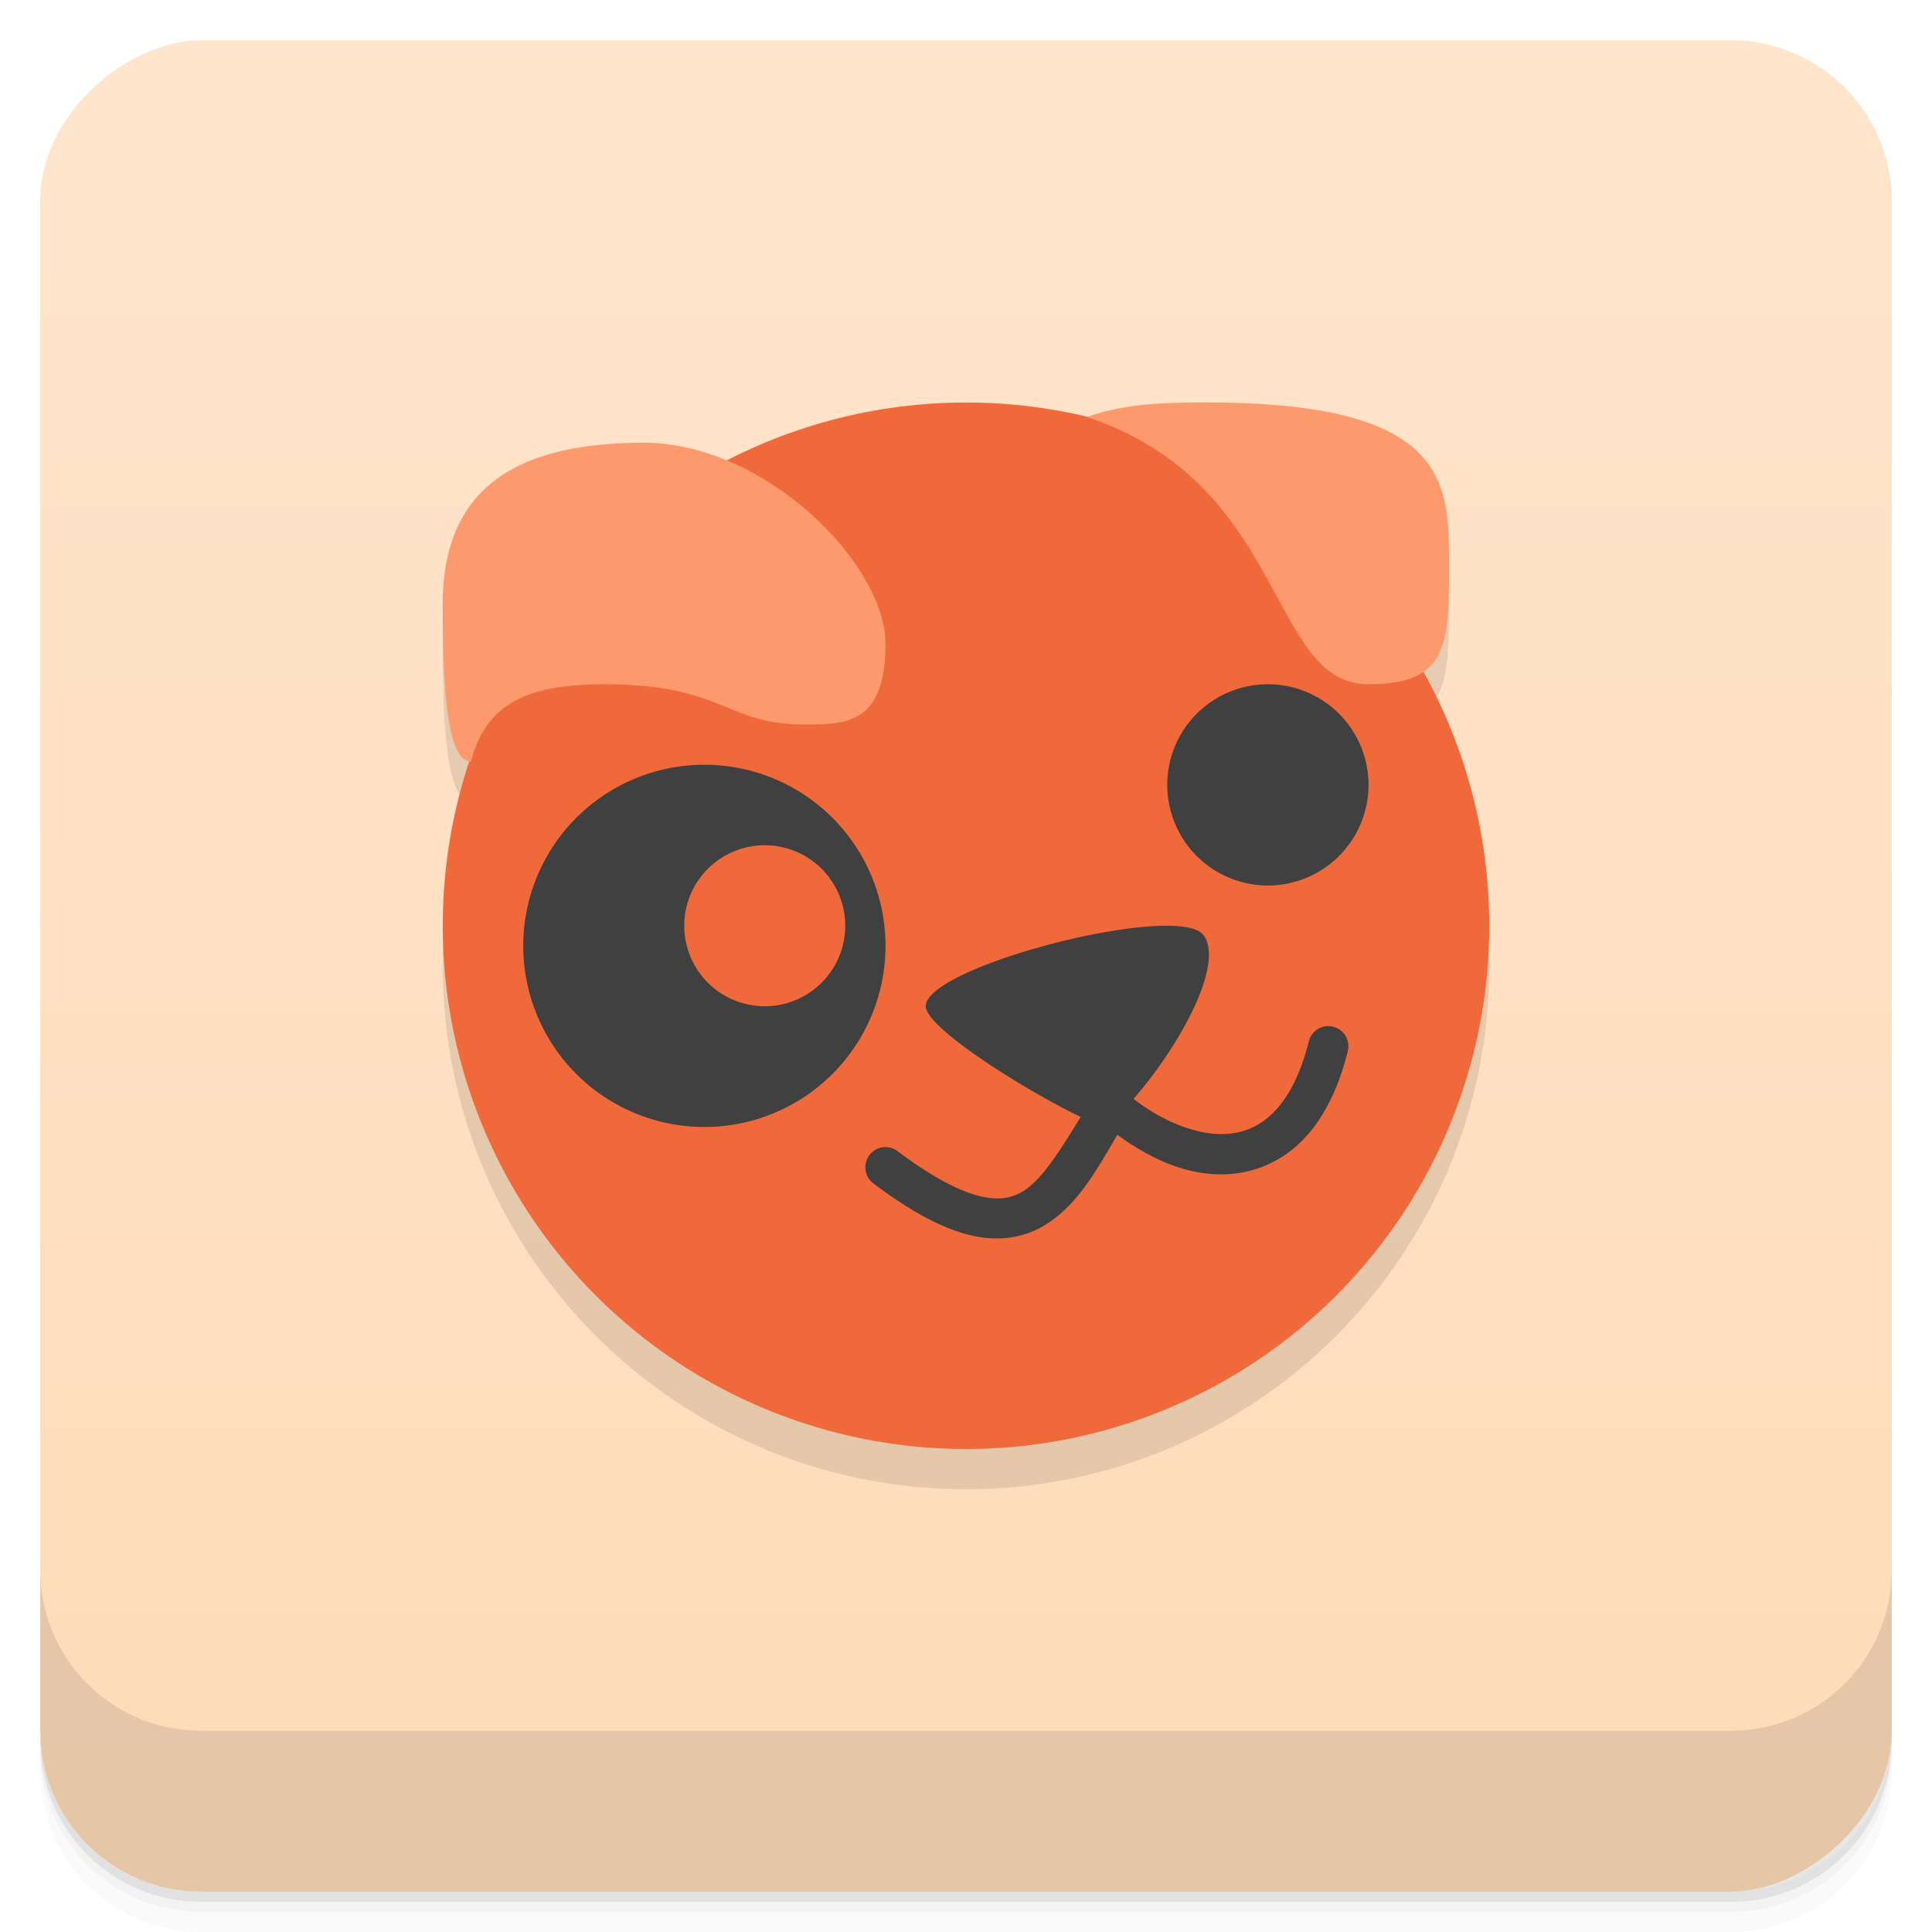 <svg width="48" height="48" version="1.1" viewBox="0 0 48 48" xmlns="http://www.w3.org/2000/svg">
 <defs>
  <linearGradient id="linearGradient4231" x1="1" x2="47" gradientTransform="translate(-48 .002)" gradientUnits="userSpaceOnUse">
   <stop style="stop-color:#fedbb8" offset="0"/>
   <stop style="stop-color:#fee5cc" offset="1"/>
  </linearGradient>
 </defs>
 <path d="m1 43v0.25c0 2.216 1.784 4 4 4h38c2.216 0 4-1.784 4-4v-0.25c0 2.216-1.784 4-4 4h-38c-2.216 0-4-1.784-4-4zm0 0.5v0.5c0 2.216 1.784 4 4 4h38c2.216 0 4-1.784 4-4v-0.5c0 2.216-1.784 4-4 4h-38c-2.216 0-4-1.784-4-4z" style="opacity:.02"/>
 <path d="m1 43.25v0.25c0 2.216 1.784 4 4 4h38c2.216 0 4-1.784 4-4v-0.25c0 2.216-1.784 4-4 4h-38c-2.216 0-4-1.784-4-4z" style="opacity:.05"/>
 <path d="m1 43v0.25c0 2.216 1.784 4 4 4h38c2.216 0 4-1.784 4-4v-0.25c0 2.216-1.784 4-4 4h-38c-2.216 0-4-1.784-4-4z" style="opacity:.1"/>
 <rect transform="rotate(-90)" x="-47" y="1" width="46" height="46" rx="4" style="fill:url(#linearGradient4231)"/>
 <g transform="translate(0,-1004.4)">
  <path d="m1 1043.4v4c0 2.216 1.784 4 4 4h38c2.216 0 4-1.784 4-4v-4c0 2.216-1.784 4-4 4h-38c-2.216 0-4-1.784-4-4z" style="opacity:.1"/>
 </g>
 <path d="m24 11c-2.068-5e-3 -4.106 0.495-5.945 1.441-0.66-0.274-1.357-0.441-2.055-0.441-3 0-5 1-5 4 0 1.604 0.042 3.844 0.67 3.914-0.44 1.317-0.669 2.697-0.67 4.086-3e-3 7.18 5.82 13 13 13s13.004-5.82 13-13c-0.001-2.21-0.574-4.383-1.652-6.312 0.637-0.433 0.652-1.322 0.652-2.688 0-2 0-4-6-4-1 0-2 0.009-3 0.359-0.801-0.165-2.157-0.357-3-0.359z" style="opacity:.1"/>
 <circle cx="24" cy="23" r="13" style="fill:#f0693a"/>
 <path d="m31.5 17a2.5 2.5 0 0 0 -2.5 2.5 2.5 2.5 0 0 0 2.5 2.5 2.5 2.5 0 0 0 2.5 -2.5 2.5 2.5 0 0 0 -2.5 -2.5zm-14 2a4.5 4.5 0 0 0 -4.5 4.5 4.5 4.5 0 0 0 4.5 4.5 4.5 4.5 0 0 0 4.5 -4.5 4.5 4.5 0 0 0 -4.5 -4.5zm1.5 2a2 2 0 0 1 2 2 2 2 0 0 1 -2 2 2 2 0 0 1 -2 -2 2 2 0 0 1 2 -2zm9.553 2.016c-2.03 0.147-5.553 1.234-5.553 1.984 0 0.552 2.581 2.147 3.85 2.75-0.522 0.848-0.982 1.592-1.459 1.861-0.289 0.163-0.589 0.223-1.078 0.098-0.49-0.125-1.154-0.463-2.012-1.109a0.501 0.501 0 1 0 -0.602 0.801c0.92 0.693 1.68 1.102 2.367 1.277 0.687 0.175 1.316 0.087 1.816-0.195 0.861-0.485 1.349-1.391 1.879-2.289 0.793 0.579 1.754 1.05 2.793 0.975 0.623-0.045 1.253-0.296 1.768-0.801 0.514-0.504 0.91-1.243 1.162-2.246a0.5 0.5 0 0 0 -0.518 -0.627 0.5 0.5 0 0 0 -0.451 0.385c-0.22 0.876-0.544 1.434-0.893 1.775-0.348 0.342-0.722 0.485-1.141 0.516-0.752 0.054-1.646-0.346-2.318-0.869 1.237-1.432 2.252-3.397 1.734-4.072-0.159-0.208-0.669-0.262-1.346-0.213z" style="fill:#404040"/>
 <path d="m30 10c-1 0-2 0.01-3 0.36 5 1.65 4.5 6.64 7 6.64 2 0 2-1 2-3s0-4-6-4zm-14 1c-3 0-5 1-5 4 0 1.63 0.042 3.92 0.7 3.92 0.36-1.37 1.3-1.92 3.3-1.92 3 0 3 1 5 1 1 0 2 0 2-2s-3-5-6-5z" style="fill:#fd9a6d"/>
</svg>

